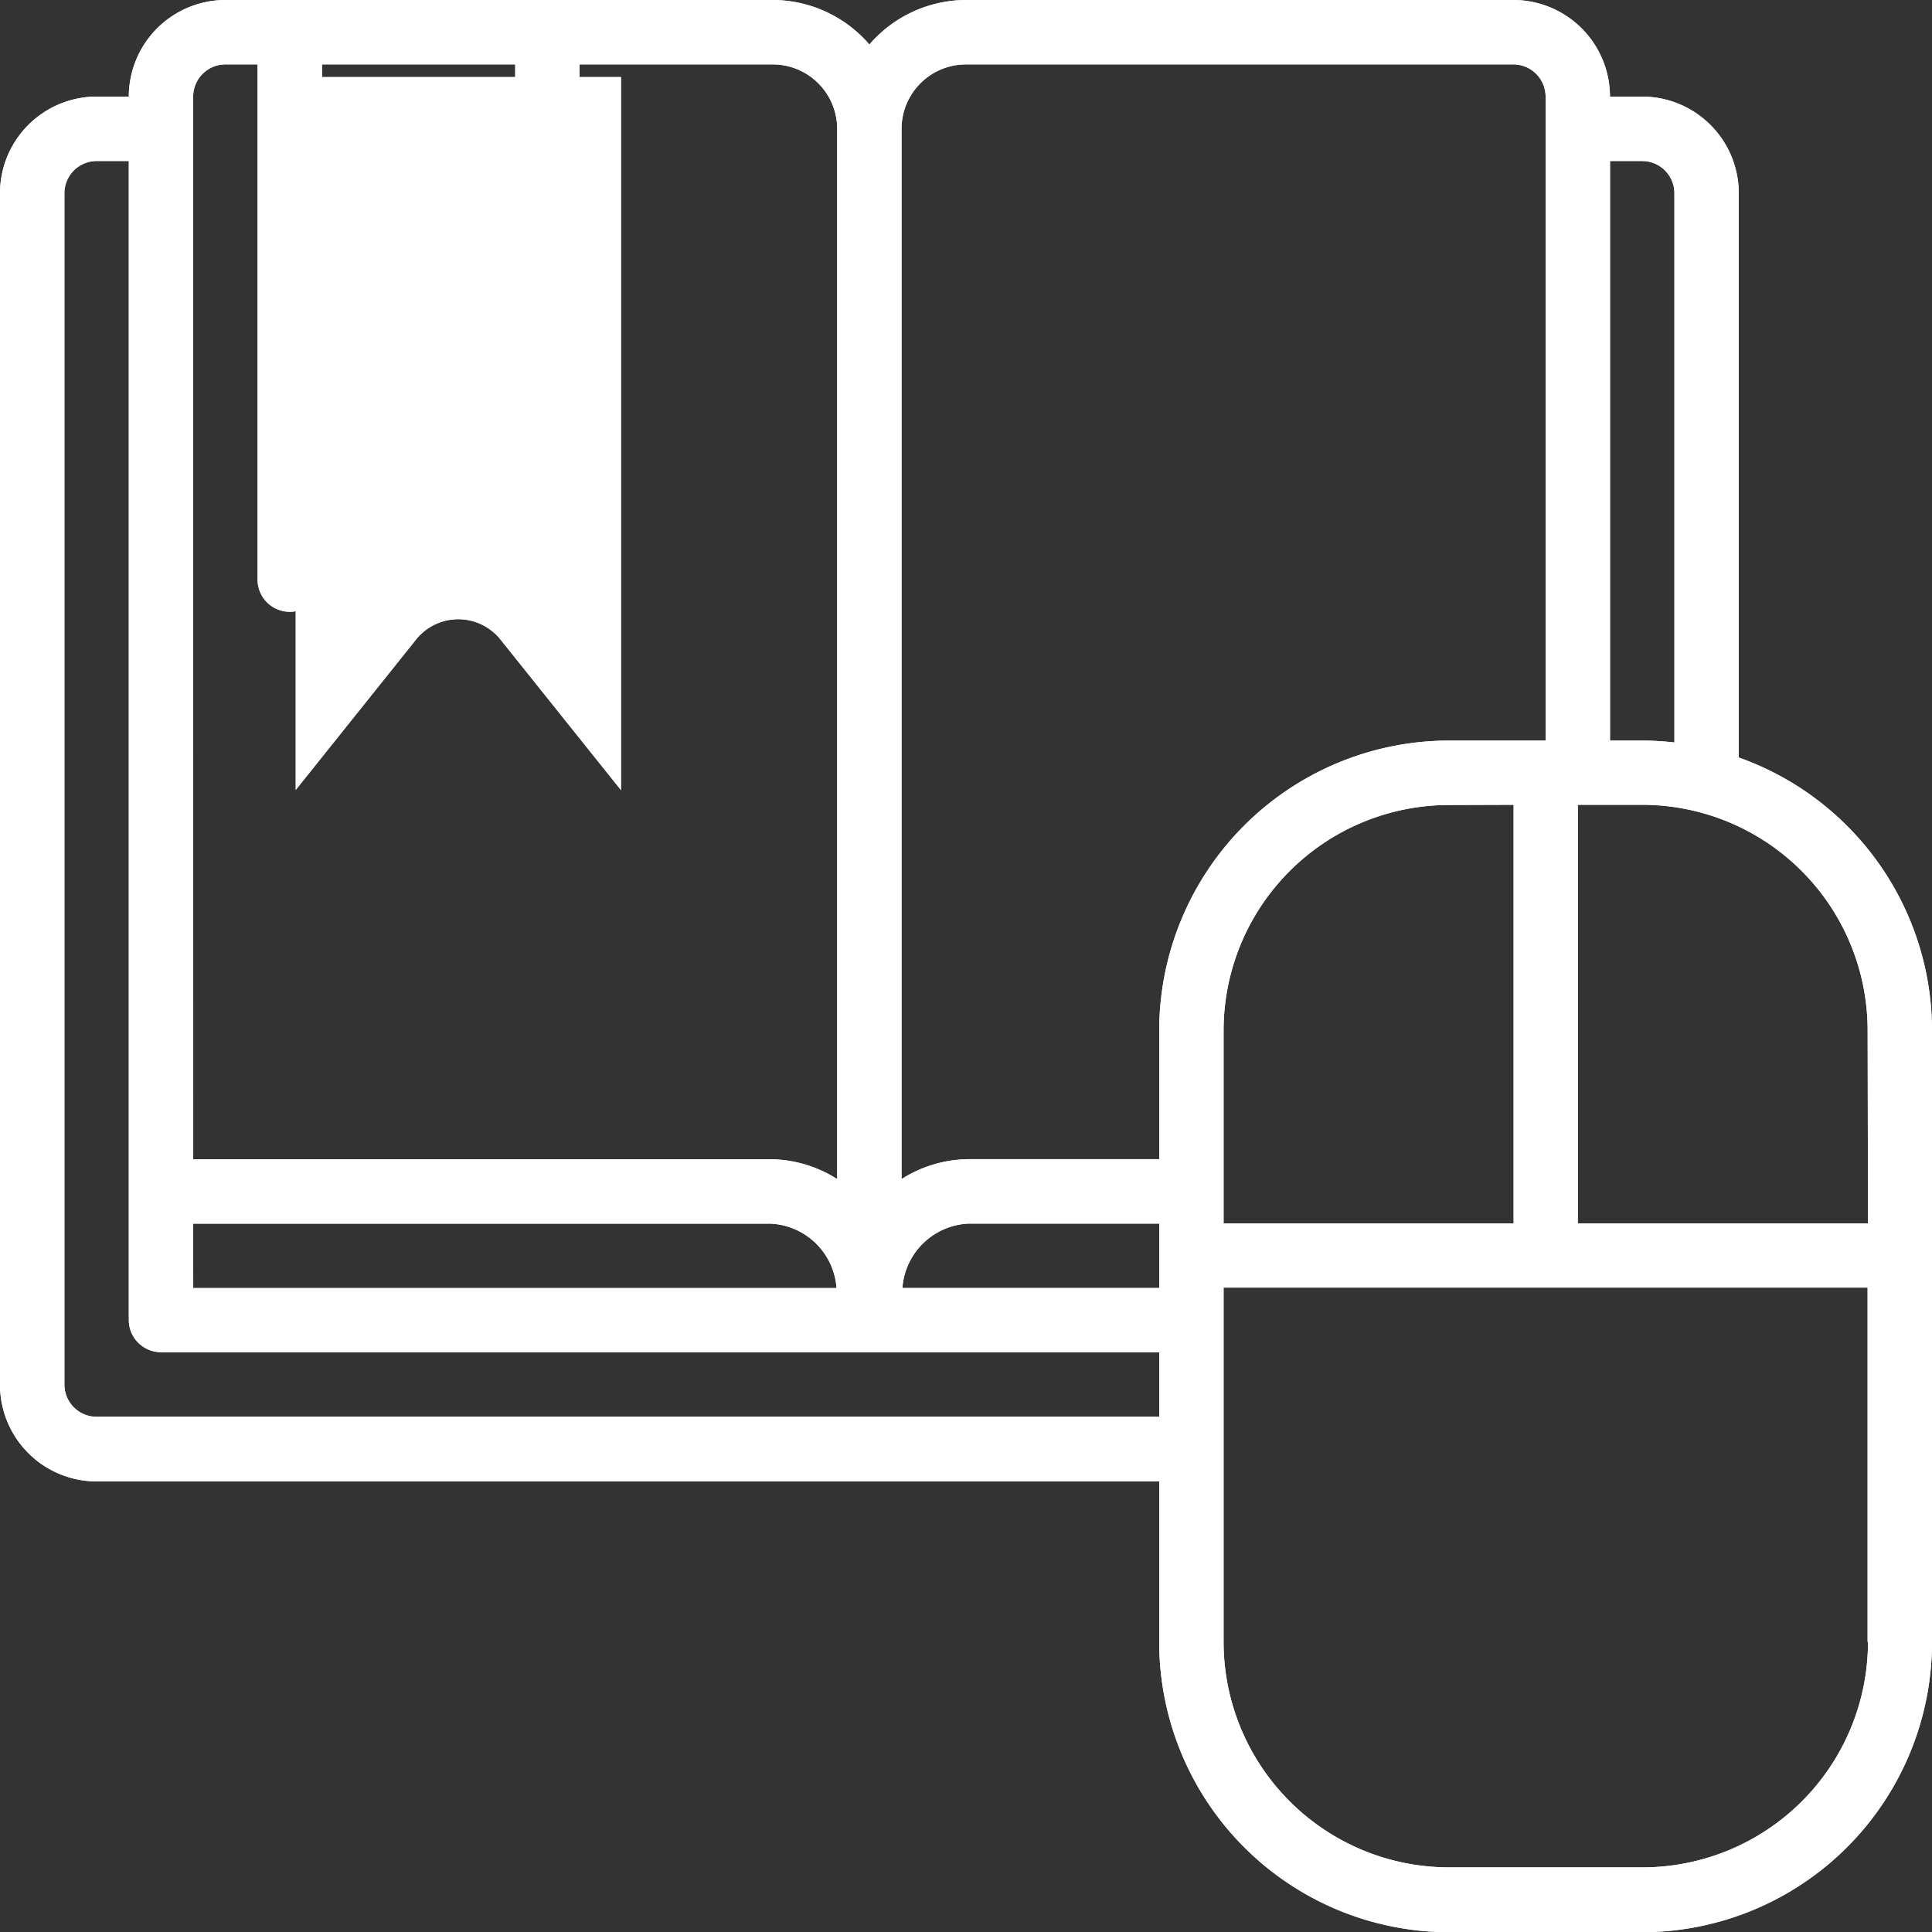 <svg xmlns="http://www.w3.org/2000/svg" width="37.616" height="37.616" viewBox="0 0 37.616 37.616">
  <rect x="0" y="0" width="37.616" height="37.616" fill="#333333" stroke="none"/>
  <g id="online-course_1_" data-name="online-course (1)" transform="translate(0 0)">
    <g id="Group_41" data-name="Group 41">
      <path id="Path_68" data-name="Path 68" d="M33.854,14.749V3.762a1.883,1.883,0,0,0-1.881-1.881h-.627A1.883,1.883,0,0,0,29.466,0H18.808a2.492,2.492,0,0,0-1.881.867A2.492,2.492,0,0,0,15.046,0H4.389A1.883,1.883,0,0,0,2.508,1.881H1.881A1.883,1.883,0,0,0,0,3.762v23.2a1.883,1.883,0,0,0,1.881,1.881H22.57v3.135a5.649,5.649,0,0,0,5.642,5.642h3.762a5.649,5.649,0,0,0,5.642-5.642V20.062A5.647,5.647,0,0,0,33.854,14.749ZM31.347,3.135h.627a.628.628,0,0,1,.627.627V14.456a5.639,5.639,0,0,0-.627-.037h-.627ZM6.269,1.254h3.762V9.5L8.64,7.759a.627.627,0,0,0-.979,0L6.269,9.5V1.254Zm-2.508.627a.628.628,0,0,1,.627-.627h.627V11.285a.627.627,0,0,0,1.116.392L8.15,9.154l2.018,2.523a.627.627,0,0,0,1.116-.392V1.254h3.762A1.255,1.255,0,0,1,16.3,2.508V22.957a2.472,2.472,0,0,0-1.314-.387H3.762Zm0,21.943H14.987a1.349,1.349,0,0,1,1.3,1.254H3.762ZM22.57,27.585H1.881a.628.628,0,0,1-.627-.627V3.762a.628.628,0,0,1,.627-.627h.627V25.7a.627.627,0,0,0,.627.627H22.57Zm0-2.508h-5a1.351,1.351,0,0,1,1.3-1.254h3.7Zm0-2.508h-3.7a2.477,2.477,0,0,0-1.317.388V2.508a1.255,1.255,0,0,1,1.254-1.254H29.466a.628.628,0,0,1,.627.627V14.419H28.212a5.649,5.649,0,0,0-5.642,5.642Zm6.9-6.9v8.15H23.823V20.062a4.393,4.393,0,0,1,4.389-4.389Zm6.9,16.3a4.393,4.393,0,0,1-4.389,4.389H28.212a4.393,4.393,0,0,1-4.389-4.389v-6.9H36.362v6.9Zm0-8.15H30.72v-8.15h1.254a4.393,4.393,0,0,1,4.389,4.389Z" fill="#fff"/>
      <path id="Path_69" data-name="Path 69" d="M76.309,10.555a1.055,1.055,0,0,1,.824.4l2.343,2.928V0H73.143V13.879l2.342-2.928A1.055,1.055,0,0,1,76.309,10.555Z" transform="translate(-67.385 1.501)" fill="#fff"/>
    </g>
    <g id="Group_2354" data-name="Group 2354" transform="translate(0 0)">
      <path id="Path_68-2" data-name="Path 68" d="M33.854,14.749V3.762a1.883,1.883,0,0,0-1.881-1.881h-.627A1.883,1.883,0,0,0,29.466,0H18.808a2.492,2.492,0,0,0-1.881.867A2.492,2.492,0,0,0,15.046,0H4.389A1.883,1.883,0,0,0,2.508,1.881H1.881A1.883,1.883,0,0,0,0,3.762v23.2a1.883,1.883,0,0,0,1.881,1.881H22.57v3.135a5.649,5.649,0,0,0,5.642,5.642h3.762a5.649,5.649,0,0,0,5.642-5.642V20.062A5.647,5.647,0,0,0,33.854,14.749ZM31.347,3.135h.627a.628.628,0,0,1,.627.627V14.456a5.639,5.639,0,0,0-.627-.037h-.627ZM6.269,1.254h3.762V9.5L8.64,7.759a.627.627,0,0,0-.979,0L6.269,9.5V1.254Zm-2.508.627a.628.628,0,0,1,.627-.627h.627V11.285a.627.627,0,0,0,1.116.392L8.15,9.154l2.018,2.523a.627.627,0,0,0,1.116-.392V1.254h3.762A1.255,1.255,0,0,1,16.3,2.508V22.957a2.472,2.472,0,0,0-1.314-.387H3.762Zm0,21.943H14.987a1.349,1.349,0,0,1,1.3,1.254H3.762ZM22.57,27.585H1.881a.628.628,0,0,1-.627-.627V3.762a.628.628,0,0,1,.627-.627h.627V25.7a.627.627,0,0,0,.627.627H22.57Zm0-2.508h-5a1.351,1.351,0,0,1,1.3-1.254h3.7Zm0-2.508h-3.7a2.477,2.477,0,0,0-1.317.388V2.508a1.255,1.255,0,0,1,1.254-1.254H29.466a.628.628,0,0,1,.627.627V14.419H28.212a5.649,5.649,0,0,0-5.642,5.642Zm6.9-6.9v8.15H23.823V20.062a4.393,4.393,0,0,1,4.389-4.389Zm6.9,16.3a4.393,4.393,0,0,1-4.389,4.389H28.212a4.393,4.393,0,0,1-4.389-4.389v-6.9H36.362v6.9Zm0-8.15H30.72v-8.15h1.254a4.393,4.393,0,0,1,4.389,4.389Z" fill="#fff"/>
      <path id="Path_69-2" data-name="Path 69" d="M76.309,10.555a1.055,1.055,0,0,1,.824.4l2.343,2.928V0H73.143V13.879l2.342-2.928A1.055,1.055,0,0,1,76.309,10.555Z" transform="translate(-67.385 1.501)" fill="#fff"/>
    </g>
  </g>
</svg>
